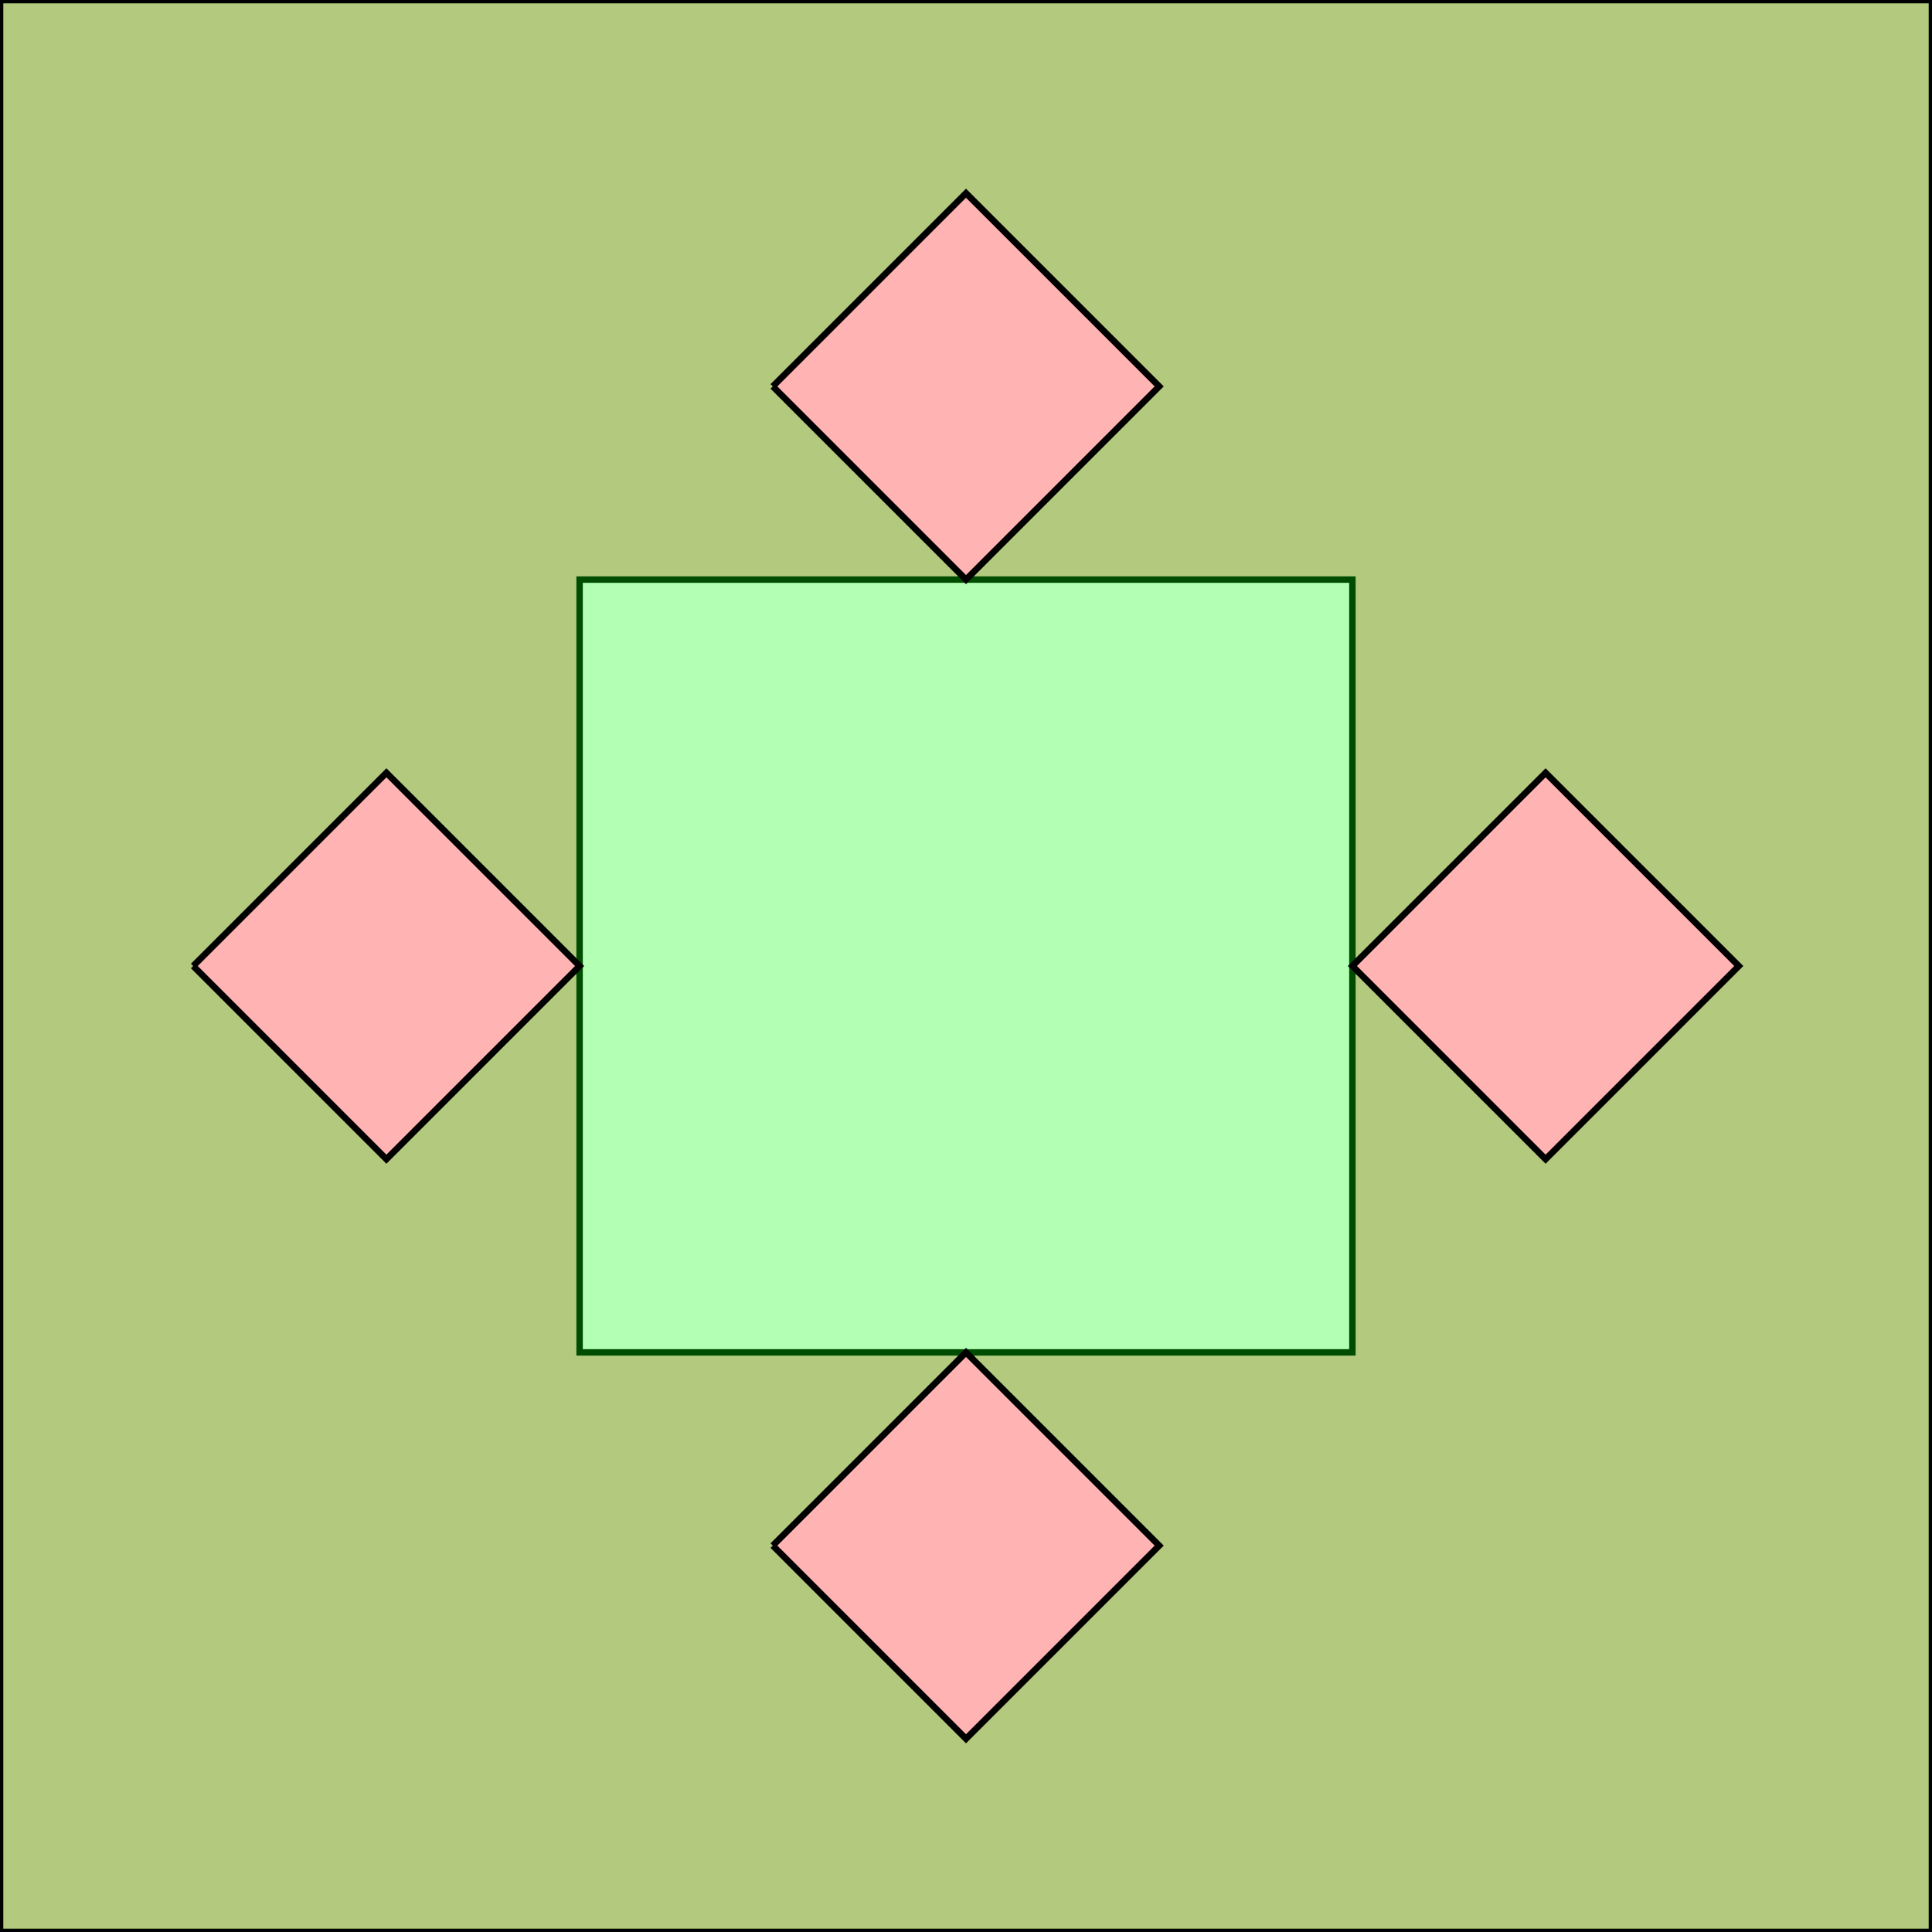 <?xml version="1.0" standalone="no"?>
<!DOCTYPE svg PUBLIC "-//W3C//DTD SVG 1.1//EN"
"http://www.w3.org/Graphics/SVG/1.1/DTD/svg11.dtd">
<svg viewBox="0 0 300 300" version="1.1"
xmlns="http://www.w3.org/2000/svg"
xmlns:xlink="http://www.w3.org/1999/xlink">
<g fill-rule="evenodd"><path d="M 0,300 L 0,0 L 300,0 L 300,300 L 0,300M 90,210 L 210,210 L 210,90 L 90,90 L 90,210 z " style="fill-opacity:0.3;fill:rgb(255,0,0);stroke:rgb(0,0,0);stroke-width:1"/></g>
<g fill-rule="evenodd"><path d="M 0,300 L 0,0 L 300,0 L 300,300 L 0,300M 30,150 L 60,180 L 90,150 L 60,120 L 30,150M 120,240 L 150,270 L 180,240 L 150,210 L 120,240M 120,60 L 150,90 L 180,60 L 150,30 L 120,60M 210,150 L 240,180 L 270,150 L 240,120 L 210,150 z " style="fill-opacity:0.3;fill:rgb(0,255,0);stroke:rgb(0,0,0);stroke-width:1"/></g>
</svg>
